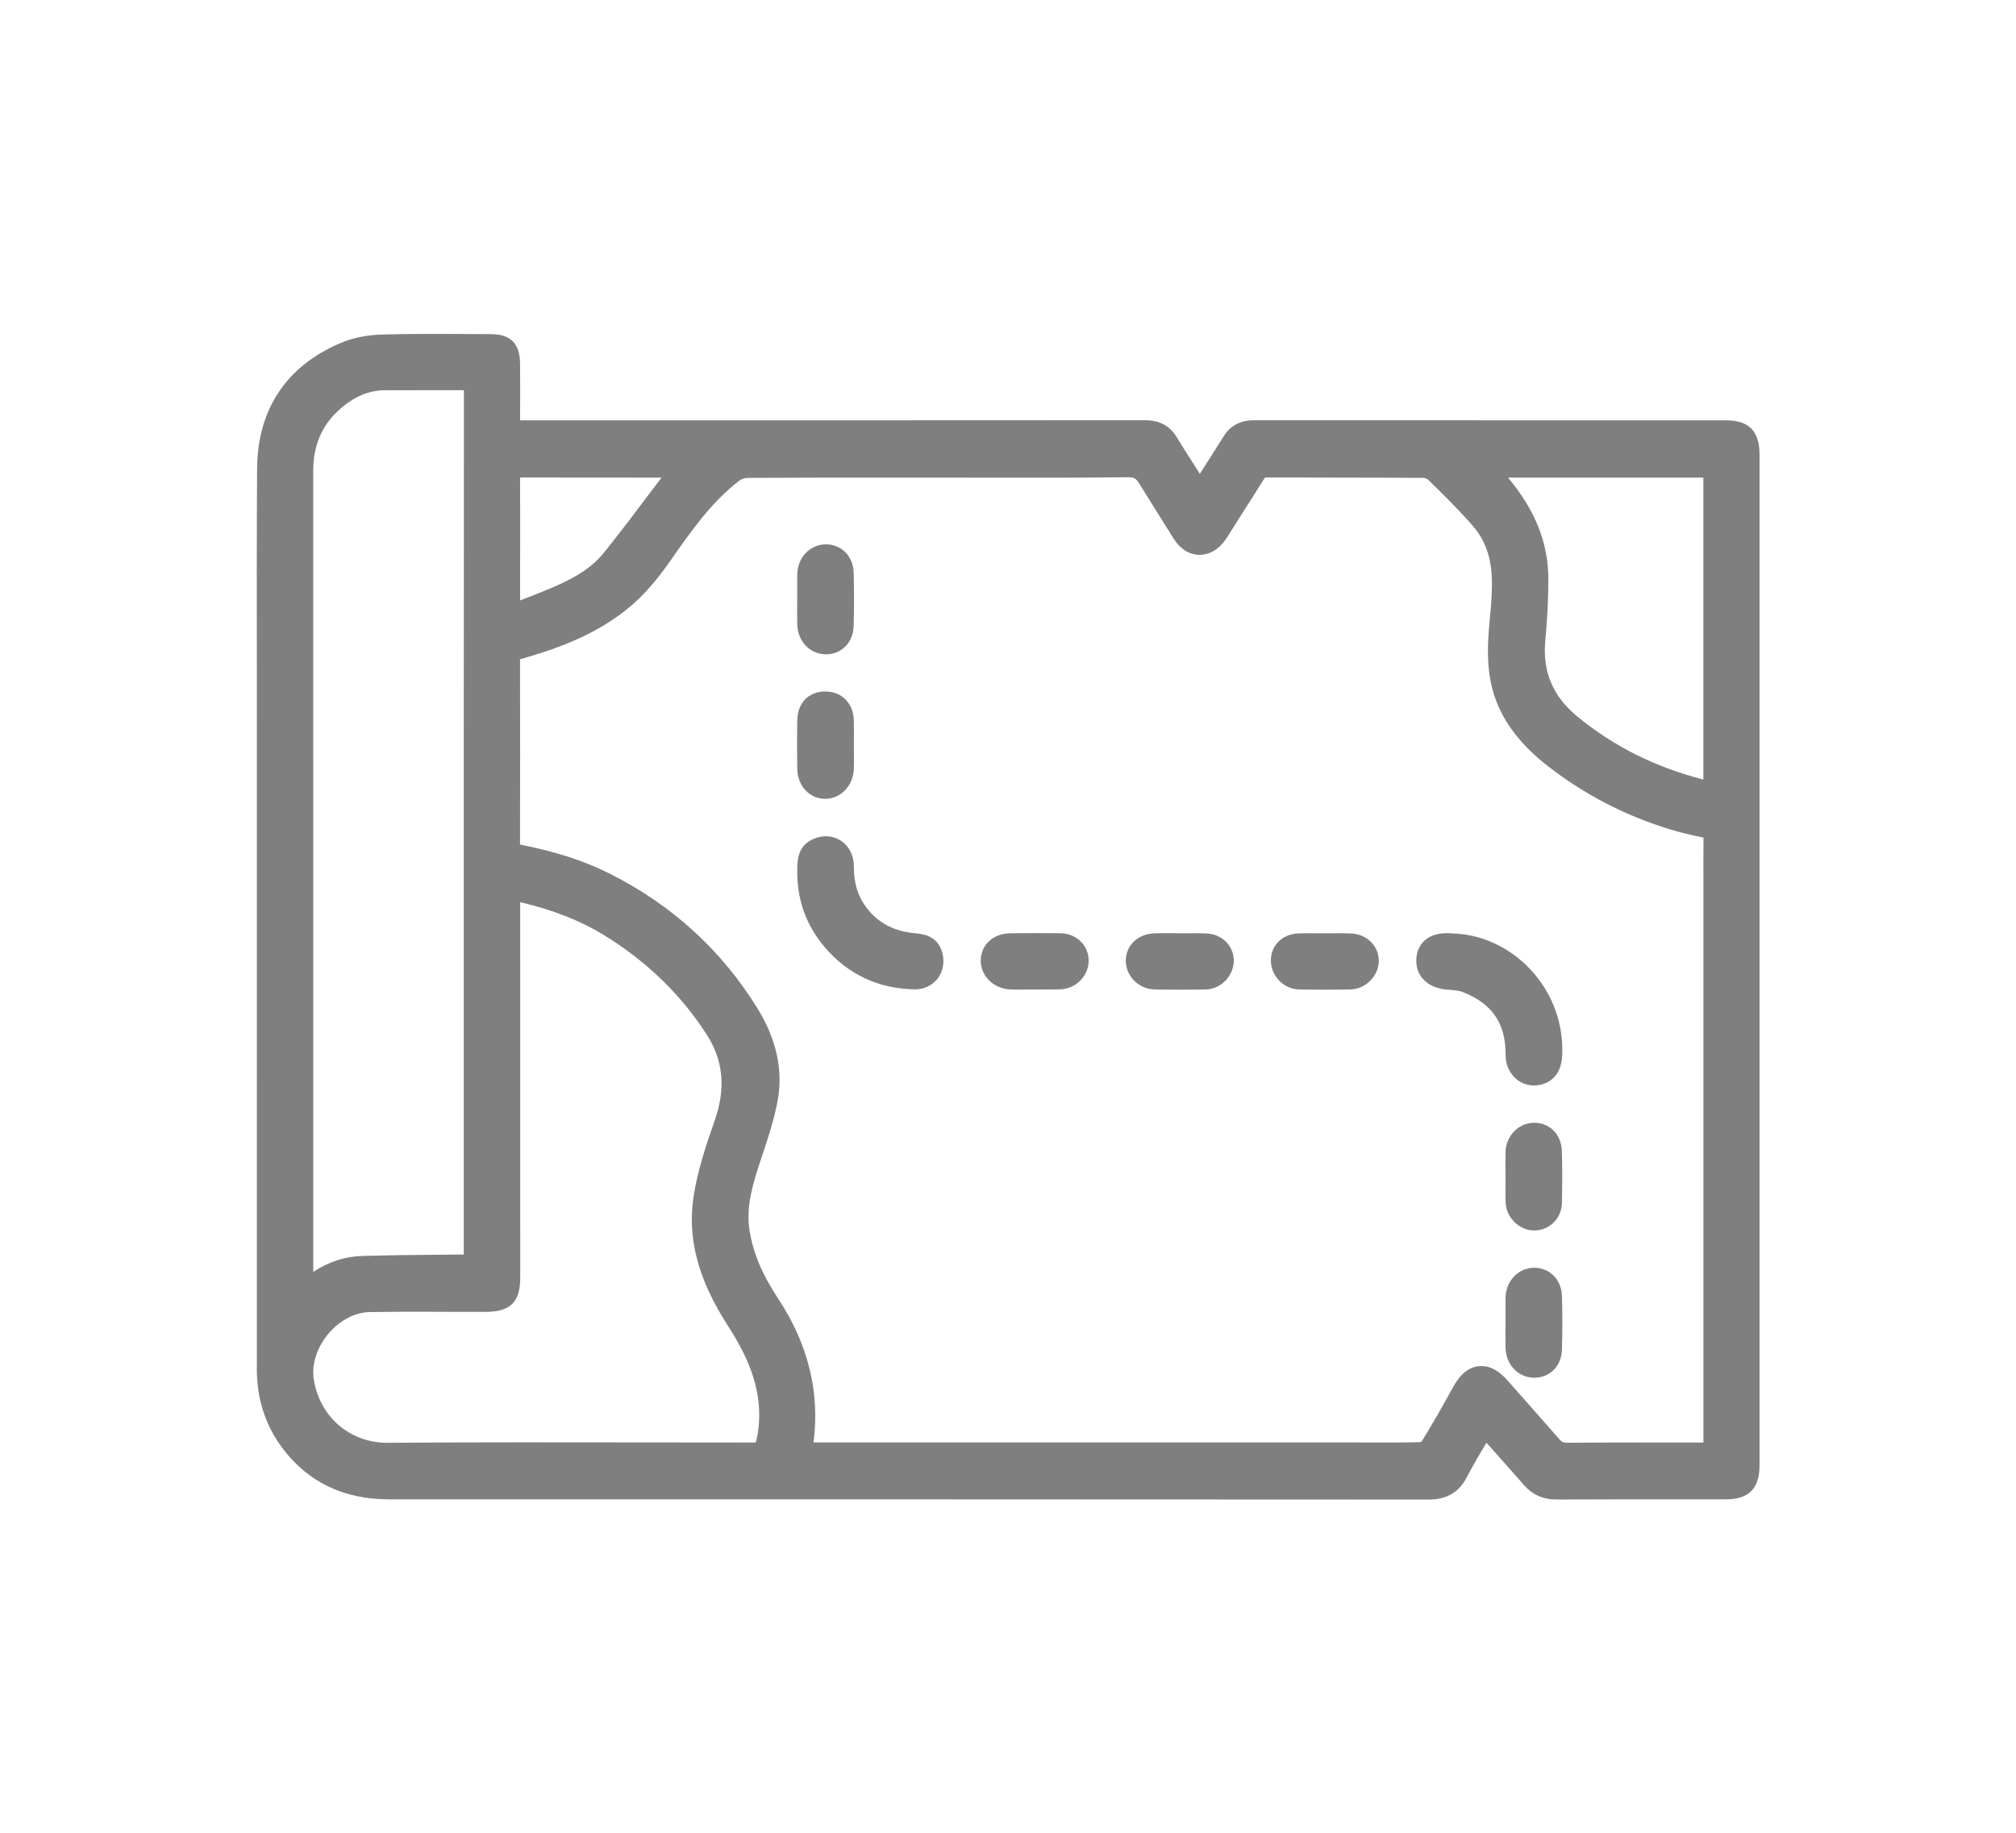 <?xml version="1.0" encoding="utf-8"?>
<!-- Generator: Adobe Illustrator 24.0.1, SVG Export Plug-In . SVG Version: 6.00 Build 0)  -->
<svg version="1.1" xmlns="http://www.w3.org/2000/svg" xmlns:xlink="http://www.w3.org/1999/xlink" x="0px" y="0px"
	 viewBox="0 0 384.84 349.92" style="enable-background:new 0 0 384.84 349.92;" xml:space="preserve">
<style type="text/css">
	.st0{fill:#7F7F7F;}
</style>
<g id="Background_xA0_Image_1_">
</g>
<g id="Layer_1_xA0_Image_1_">
	<g>
		<g>
			<path class="st0" d="M283.07,271.63c-1.76,3.04-3.62,6.02-5.24,9.13c-1.14,2.2-2.69,3-5.16,3
				c-66.12-0.05-132.25-0.04-198.37-0.04c-7.53,0-13.8-2.68-18.38-8.76c-3-3.99-4.4-8.57-4.4-13.59
				c0.02-39.26,0.01-78.52,0.02-117.77c0-18.04-0.08-36.08,0.03-54.12c0.07-10.21,4.86-17.58,14.28-21.63
				c2.19-0.94,4.74-1.4,7.14-1.47c6.89-0.2,13.79-0.1,20.68-0.08c2.41,0.01,3.07,0.7,3.09,3.15c0.03,3.66,0.01,7.31,0,10.97
				c0,2.22,0.1,2.33,2.31,2.33c17.86,0,35.73,0,53.59,0c21.94,0,43.88,0,65.82-0.02c1.76,0,3.08,0.51,4.03,2.1
				c1.75,2.92,3.64,5.76,5.45,8.64c0.74,1.18,1.32,1.23,2.07,0.06c1.9-2.97,3.8-5.94,5.67-8.93c0.85-1.37,2.07-1.87,3.63-1.87
				c30.03,0.01,60.07,0.01,90.1,0.02c3.01,0,3.92,0.95,3.92,4c0,64.31,0,128.62,0,192.93c0,3.15-0.89,4.05-4.02,4.05
				c-10.73,0-21.46-0.03-32.19,0.03c-1.83,0.01-3.22-0.57-4.4-1.94c-2.59-2.99-5.25-5.9-7.85-8.88c-0.43-0.49-0.67-1.14-1-1.72
				C283.63,271.34,283.35,271.48,283.07,271.63z M179.34,88.66c-12.23,0-24.46-0.03-36.69,0.05c-1.03,0.01-2.24,0.44-3.06,1.07
				c-5.63,4.33-9.64,10.05-13.66,15.81c-2.04,2.92-4.34,5.78-7.02,8.08c-5.81,4.99-12.89,7.65-20.18,9.72
				c-1.41,0.4-1.97,1.04-1.96,2.49c0.03,11.87,0.03,23.73,0,35.6c0,1.33,0.44,1.89,1.78,2.14c5.82,1.12,11.5,2.74,16.82,5.43
				c11.32,5.71,20.41,13.92,27.07,24.71c2.99,4.84,4.6,10.25,3.53,15.95c-0.77,4.14-2.23,8.17-3.55,12.19
				c-1.41,4.3-2.52,8.6-1.85,13.19c0.77,5.21,2.99,9.83,5.84,14.14c5.52,8.34,7.88,17.34,6.17,27.28c-0.17,1.02,0.25,1.31,1.11,1.35
				c0.48,0.02,0.96,0.01,1.44,0.01c34.41,0,68.82,0,103.23,0c4.26,0,8.51,0.06,12.77-0.06c0.8-0.02,1.9-0.57,2.3-1.22
				c2.16-3.5,4.2-7.08,6.18-10.69c1.73-3.15,3.78-3.5,6.13-0.88c3.35,3.75,6.66,7.53,9.98,11.3c0.91,1.04,1.9,1.59,3.4,1.58
				c8.63-0.08,17.26-0.04,25.9-0.04c2.63,0,2.63,0,2.63-2.72c0-34.52,0-69.04,0-103.56c0-4.02-0.03-8.03,0.02-12.05
				c0.02-1.14-0.29-1.75-1.49-2c-2.28-0.47-4.57-0.97-6.8-1.65c-8.19-2.52-15.69-6.4-22.44-11.66c-3.67-2.86-6.84-6.24-8.71-10.57
				c-2.14-4.95-1.87-10.16-1.36-15.38c0.27-2.79,0.5-5.63,0.36-8.42c-0.19-4.08-1.46-7.94-4.16-11.05c-2.73-3.15-5.72-6.08-8.71-9
				c-0.64-0.62-1.75-1.07-2.65-1.08c-9.95-0.08-19.9-0.02-29.85-0.08c-1.32-0.01-2.09,0.47-2.75,1.53c-2.3,3.71-4.68,7.37-7,11.06
				c-1.74,2.77-4.28,2.92-5.95,0.27c-2.2-3.48-4.38-6.98-6.54-10.48c-1-1.62-2.16-2.45-4.31-2.42
				C203.32,88.74,191.33,88.67,179.34,88.66z M91.04,156.98c0-10.49,0-20.97,0-31.46c0.01-17.08,0.02-34.15,0.02-51.23
				c0-2.24-0.07-2.31-2.33-2.31c-5.09,0-10.19,0-15.28,0.02c-4.19,0.02-7.65,1.84-10.61,4.59c-3.84,3.57-5.55,8.11-5.55,13.34
				c0,51.77,0,103.54,0.02,155.31c0,0.54,0.27,1.08,0.42,1.63c0.53-0.21,1.15-0.31,1.58-0.65c2.89-2.29,6.11-3.85,9.81-3.96
				c6.46-0.2,12.93-0.21,19.4-0.28c2.48-0.03,2.52-0.03,2.52-2.5C91.04,211.99,91.04,184.49,91.04,156.98z M96.8,208.07
				C96.8,208.07,96.8,208.07,96.8,208.07c0.01,11.92,0.01,23.84,0.01,35.77c0,3.33-0.78,4.09-4.16,4.09
				c-7.37,0-14.74-0.08-22.11,0.04c-7.55,0.12-14.24,8.24-13.1,15.67c1.22,7.97,7.81,14.34,16.65,14.28
				c23.25-0.16,46.5-0.05,69.75-0.05c0.36,0,0.8,0.13,1.06-0.03c0.63-0.39,1.52-0.81,1.7-1.4c0.45-1.47,0.68-3.03,0.79-4.57
				c0.52-7.46-2.28-13.89-6.23-19.99c-4.56-7.05-7.59-14.67-6.25-23.2c0.75-4.73,2.3-9.38,3.9-13.93c2.3-6.53,2.01-12.68-1.75-18.54
				c-5.28-8.24-12.21-14.79-20.56-19.89c-5.11-3.12-10.65-5.09-16.43-6.48c-2.93-0.71-3.26-0.43-3.26,2.48
				C96.8,184.22,96.8,196.15,96.8,208.07z M282.42,88.94c1.36,1.46,2.36,2.46,3.28,3.54c4.44,5.2,7.36,11.07,7.37,18.04
				c0,3.83-0.2,7.67-0.57,11.48c-0.66,6.84,1.75,12.35,6.94,16.64c7.54,6.23,16.14,10.38,25.63,12.71c2.2,0.54,2.58,0.28,2.58-1.9
				c0-19.48,0-38.96,0-58.44c0-2.31-0.02-2.35-2.27-2.35c-13.55,0-27.1-0.01-40.65,0.01C284.13,88.68,283.51,88.81,282.42,88.94z
				 M131.11,88.93c-0.48-0.09-0.97-0.26-1.46-0.26c-10.36-0.01-20.72,0-31.08-0.02c-1.28,0-1.81,0.45-1.8,1.8
				c0.04,8.5,0.01,17,0.02,25.5c0,1.66,0.58,2.05,2.11,1.48c1.9-0.72,3.79-1.44,5.67-2.2c4.74-1.92,9.4-4.08,12.66-8.15
				C121.92,101.23,126.36,95.17,131.11,88.93z"/>
			<path class="st0" d="M272.68,286.25c0,0-0.01,0-0.01,0c-63.92-0.05-128.91-0.04-191.76-0.04l-6.61,0c0,0,0,0,0,0
				c-8.65,0-15.5-3.28-20.37-9.76c-3.25-4.32-4.9-9.4-4.9-15.1c0.01-30.72,0.01-61.45,0.01-92.17l0-25.6
				c0-5.41-0.01-10.83-0.01-16.24c-0.02-12.42-0.03-25.26,0.05-37.9c0.07-11.23,5.54-19.5,15.8-23.91c2.97-1.28,6.02-1.62,8.05-1.67
				c5.49-0.16,11.06-0.13,16.45-0.1c1.44,0.01,2.87,0.01,4.31,0.02c3.78,0.01,5.56,1.8,5.59,5.63c0.02,2.73,0.02,5.46,0.01,8.19
				l-0.01,2.63l65.81,0c17.81,0,35.61,0,53.42-0.02c0,0,0.01,0,0.01,0c2.81,0,4.82,1.08,6.16,3.31c1.07,1.78,2.22,3.58,3.34,5.32
				c0.34,0.53,0.68,1.07,1.03,1.61c1.53-2.39,3.05-4.79,4.56-7.19c1.26-2.02,3.19-3.04,5.75-3.04c0,0,0,0,0,0
				c20.74,0.01,41.48,0.01,62.21,0.01l27.89,0c4.38,0,6.42,2.06,6.42,6.5l0,192.93c0,4.53-2.01,6.55-6.52,6.55l-8.76,0
				c-7.81,0-15.62-0.01-23.42,0.03c-0.02,0-0.04,0-0.06,0c-2.57,0-4.61-0.92-6.25-2.81c-1.38-1.59-2.78-3.16-4.18-4.73
				c-0.98-1.1-1.96-2.2-2.94-3.31c-0.04,0.07-0.09,0.15-0.13,0.22c-1.22,2.05-2.47,4.17-3.57,6.29
				C278.52,284.87,276.18,286.25,272.68,286.25z M138.01,281.21c44.68,0,89.94,0.01,134.67,0.04c0,0,0.01,0,0.01,0
				c1.63,0,2.26-0.36,2.93-1.65c1.16-2.24,2.46-4.43,3.71-6.54c0.53-0.9,1.06-1.79,1.58-2.69l0.36-0.63l3.61-1.88l1.19,2.09
				c0.13,0.22,0.24,0.45,0.36,0.67c0.12,0.24,0.27,0.54,0.36,0.64c1.2,1.38,2.42,2.74,3.63,4.1c1.42,1.59,2.83,3.18,4.22,4.78
				c0.68,0.79,1.35,1.08,2.47,1.08c0.01,0,0.02,0,0.03,0c7.82-0.04,15.64-0.03,23.45-0.03l8.75,0c0.84,0,1.23-0.08,1.39-0.13
				c0.05-0.16,0.13-0.56,0.13-1.43l0-192.93c0-0.84-0.09-1.22-0.13-1.37c-0.14-0.05-0.51-0.13-1.29-0.13l-27.89,0
				c-20.74,0-41.48,0-62.21-0.01c0,0,0,0,0,0c-1,0-1.25,0.29-1.51,0.69c-1.87,3-3.78,5.98-5.69,8.96c-0.86,1.34-1.91,1.96-3.14,2
				c-1.23-0.01-2.29-0.71-3.15-2.08c-0.68-1.08-1.37-2.16-2.06-3.24c-1.13-1.77-2.3-3.6-3.41-5.44c-0.37-0.61-0.73-0.89-1.88-0.89
				c0,0,0,0-0.01,0c-17.81,0.02-35.62,0.02-53.43,0.02l-66,0c-1.32,0-2.69,0-3.75-1.07c-1.06-1.06-1.06-2.44-1.06-3.77l0.01-2.8
				c0.01-2.71,0.01-5.43-0.01-8.14c0-0.29-0.02-0.5-0.03-0.65c-0.14-0.01-0.32-0.02-0.57-0.02c-1.44,0-2.88-0.01-4.32-0.02
				c-5.35-0.03-10.87-0.06-16.28,0.1c-2.26,0.07-4.47,0.52-6.22,1.27c-8.41,3.62-12.71,10.13-12.77,19.35
				c-0.08,12.61-0.06,25.45-0.05,37.86c0.01,5.42,0.01,10.83,0.01,16.25l0,25.6c0,30.72,0,61.45-0.01,92.17
				c0,4.58,1.31,8.65,3.89,12.09c3.93,5.22,9.28,7.76,16.37,7.76c0,0,0,0,0,0l6.61,0C99.78,281.21,118.84,281.21,138.01,281.21z
				 M73.95,280.41c-9.56,0-17.54-6.88-19-16.4c-0.66-4.3,0.77-8.91,3.93-12.65c3.11-3.68,7.33-5.83,11.6-5.9
				c5.22-0.08,10.52-0.07,15.64-0.05c2.17,0.01,4.34,0,6.51,0.01c0.91,0,1.35-0.07,1.56-0.11c0.05-0.2,0.11-0.62,0.11-1.47
				L94.3,172.3c0-1.51,0-3.39,1.47-4.56c1.49-1.17,3.36-0.72,4.87-0.36c6.72,1.62,12.33,3.83,17.15,6.78
				c8.84,5.39,16.03,12.35,21.36,20.67c3.98,6.21,4.65,13.18,2,20.72c-1.52,4.33-3.07,8.94-3.79,13.49
				c-1.07,6.79,0.8,13.6,5.88,21.45c5.07,7.84,7.11,14.48,6.62,21.53c-0.14,1.93-0.43,3.61-0.89,5.13c-0.44,1.43-1.68,2.16-2.5,2.64
				l-0.28,0.17c-0.91,0.56-1.84,0.46-2.29,0.41l-0.12-0.01c-6.62,0-13.25-0.01-19.89-0.02c-16.32-0.02-33.2-0.04-49.8,0.07
				C74.05,280.41,74,280.41,73.95,280.41z M143.63,275.67c-0.02,0.01-0.03,0.02-0.05,0.03L143.63,275.67z M79.89,250.39
				c-3.1,0-6.23,0.01-9.32,0.07c-2.82,0.05-5.69,1.55-7.87,4.12c-2.19,2.6-3.24,5.84-2.81,8.67c1.1,7.17,6.87,12.16,14.05,12.16
				c0.04,0,0.07,0,0.11,0c16.62-0.12,33.51-0.09,49.84-0.07c6.64,0.01,13.28,0.02,19.93,0.02c0.1,0,0.21,0,0.31,0.01
				c0.06-0.04,0.13-0.08,0.18-0.11c0.28-1.05,0.46-2.22,0.56-3.58c0.41-5.9-1.39-11.59-5.83-18.46c-5.79-8.94-7.89-16.87-6.62-24.95
				c0.78-4.97,2.41-9.82,4.01-14.37c2.14-6.1,1.66-11.45-1.49-16.36c-4.93-7.68-11.57-14.11-19.76-19.11
				c-4.37-2.67-9.51-4.69-15.71-6.18c-0.06-0.01-0.12-0.03-0.17-0.04c0,0.03,0,0.06,0,0.09l0.01,71.53c0,4.74-1.87,6.59-6.66,6.59
				c-2.17,0-4.35-0.01-6.53-0.01C84.06,250.4,81.98,250.39,79.89,250.39z M299.08,280.39c-2.08,0-3.79-0.79-5.23-2.43l-0.15-0.17
				c-3.26-3.71-6.52-7.43-9.82-11.12c-0.57-0.64-0.93-0.84-1.07-0.9c-0.13,0.09-0.5,0.4-1,1.31c-2.35,4.28-4.34,7.71-6.25,10.8
				c-0.94,1.52-2.91,2.36-4.36,2.4c-3.2,0.09-6.43,0.08-9.56,0.06c-1.09,0-2.18-0.01-3.27-0.01l-103.23,0l-0.34,0
				c-0.4,0-0.8,0-1.2-0.01c-1.23-0.05-2.18-0.47-2.82-1.26c-0.64-0.79-0.87-1.8-0.66-3c1.53-8.94-0.37-17.27-5.8-25.48
				c-3.51-5.31-5.49-10.13-6.23-15.16c-0.78-5.34,0.59-10.2,1.95-14.33l0.64-1.93c1.08-3.26,2.21-6.62,2.82-9.94
				c0.86-4.58-0.22-9.35-3.21-14.18c-6.32-10.24-15.09-18.25-26.06-23.79c-4.58-2.31-9.72-3.97-16.17-5.2
				c-2.5-0.48-3.81-2.07-3.81-4.61c0.03-11.49,0.03-23.46,0-35.58c-0.01-2.54,1.27-4.18,3.78-4.9c6.28-1.79,13.48-4.28,19.23-9.21
				c2.18-1.87,4.28-4.29,6.6-7.62c4.04-5.79,8.22-11.78,14.19-16.36c1.26-0.97,3.01-1.58,4.57-1.59c9.69-0.06,19.55-0.05,29.08-0.05
				l7.62,0c3.02,0,6.04,0,9.06,0.01c8.81,0.01,17.93,0.03,26.88-0.08c0.04,0,0.08,0,0.12,0c2.81,0,4.83,1.15,6.35,3.61
				c2.05,3.31,4.26,6.87,6.53,10.46c0.37,0.58,0.66,0.73,0.72,0.73c0.08,0,0.5-0.19,1.01-1c0.98-1.56,1.98-3.12,2.97-4.68
				c1.35-2.12,2.7-4.24,4.03-6.37c1.13-1.83,2.72-2.72,4.85-2.72c0.01,0,0.03,0,0.04,0c4.54,0.02,9.08,0.03,13.61,0.03
				c5.41,0,10.83,0.01,16.24,0.05c1.55,0.01,3.27,0.72,4.37,1.79c2.79,2.73,5.96,5.82,8.85,9.15c2.93,3.38,4.54,7.61,4.77,12.57
				c0.15,3.07-0.12,6.14-0.37,8.78c-0.48,4.92-0.75,9.71,1.17,14.15c1.5,3.48,4.03,6.53,7.95,9.59c6.45,5.03,13.73,8.81,21.63,11.24
				c2.02,0.62,4.08,1.09,6.57,1.59c1.32,0.27,3.54,1.21,3.49,4.48c-0.04,2.9-0.03,5.86-0.03,8.72l0,3.29v103.56
				c0,1.77,0,3.05-1.03,4.12c-1.07,1.1-2.4,1.1-4.1,1.1l-6.56,0c-6.33-0.01-12.88-0.02-19.32,0.04
				C299.13,280.39,299.11,280.39,299.08,280.39z M282.81,260.76c1.66,0,3.28,0.87,4.82,2.59c3.3,3.7,6.57,7.42,9.84,11.15l0.15,0.17
				c0.5,0.58,0.79,0.72,1.5,0.73c6.46-0.06,13.02-0.05,19.37-0.04l6.55,0c0.04,0,0.08,0,0.13,0c0-0.07,0-0.14,0-0.21l0-106.84
				c-0.01-2.76-0.01-5.6,0.02-8.42c-2.4-0.5-4.46-0.97-6.52-1.61c-8.49-2.61-16.31-6.67-23.24-12.08
				c-4.54-3.54-7.64-7.32-9.47-11.55c-2.39-5.53-2.08-11.24-1.55-16.62c0.24-2.47,0.48-5.33,0.35-8.06
				c-0.18-3.82-1.38-7.02-3.56-9.53c-2.75-3.17-5.84-6.19-8.56-8.85c-0.17-0.17-0.66-0.37-0.92-0.37
				c-5.4-0.04-10.81-0.04-16.21-0.05c-4.55,0-9.09-0.01-13.64-0.03c-0.01,0-0.01,0-0.02,0c-0.26,0-0.35,0.04-0.36,0.04l0,0
				c0,0-0.08,0.06-0.24,0.32c-1.34,2.15-2.7,4.29-4.06,6.42c-0.99,1.55-1.97,3.1-2.95,4.65c-1.35,2.15-3.21,3.34-5.23,3.34
				c0,0,0,0-0.01,0c-1.94,0-3.69-1.09-4.94-3.06c-2.28-3.61-4.5-7.18-6.56-10.51c-0.62-1.01-1.01-1.25-2.16-1.24
				c-8.99,0.11-18.12,0.09-26.95,0.08c-3.02,0-6.03-0.01-9.05-0.01l-7.63,0c-9.52,0-19.37-0.01-29.05,0.05
				c-0.47,0-1.15,0.24-1.55,0.55c-5.35,4.11-9.31,9.78-13.13,15.26c-2.57,3.68-4.93,6.39-7.44,8.55
				c-6.48,5.57-14.32,8.29-21.12,10.23c-0.06,0.02-0.11,0.03-0.15,0.04c0,0.01,0,0.02,0,0.03c0.03,12.04,0.03,23.93,0,35.34
				c6.8,1.32,12.28,3.1,17.23,5.6c11.81,5.96,21.25,14.58,28.07,25.62c3.66,5.92,4.96,11.89,3.87,17.72c-0.68,3.65-1.86,7.18-3,10.6
				l-0.63,1.91c-1.46,4.45-2.32,8.21-1.75,12.04c0.63,4.28,2.36,8.45,5.45,13.12c5.76,8.71,8.04,17.96,6.79,27.51l103.08,0
				c1.1,0,2.19,0,3.29,0.01c3.09,0.01,6.29,0.02,9.41-0.06c0.06-0.01,0.22-0.09,0.32-0.15c1.84-2.99,3.77-6.32,6.04-10.46
				c1.3-2.37,2.93-3.68,4.82-3.89C282.44,260.77,282.63,260.76,282.81,260.76z M99.29,161.73
				C99.29,161.73,99.29,161.73,99.29,161.73C99.29,161.73,99.29,161.73,99.29,161.73z M56.03,250.24l-0.73-2.71
				c-0.03-0.12-0.07-0.24-0.11-0.35c-0.16-0.48-0.39-1.13-0.39-1.92c-0.01-35.5-0.01-71-0.01-106.5l0-48.81
				c0-6.15,2.13-11.25,6.35-15.17c3.73-3.48,7.87-5.25,12.3-5.26c4.23-0.02,8.46-0.02,12.69-0.02l2.6,0c1.4,0.01,2.73,0,3.78,1.04
				c1.06,1.05,1.06,2.43,1.06,3.77l-0.02,72.86l0,92.34c0,3.84-1.12,4.96-4.99,5l-4.28,0.04c-4.95,0.04-10.06,0.09-15.07,0.24
				c-2.81,0.08-5.54,1.2-8.34,3.42c-0.66,0.52-1.35,0.74-1.86,0.9c-0.12,0.04-0.24,0.07-0.35,0.12L56.03,250.24z M88.56,74.48
				l-2.44,0c-4.22,0-8.45,0-12.67,0.02c-3.17,0.01-6.09,1.3-8.91,3.92c-3.2,2.98-4.75,6.74-4.75,11.51l0,48.81
				c0,34.68,0,69.36,0.01,104.04c3-1.94,6.05-2.93,9.24-3.03c5.07-0.15,10.21-0.2,15.18-0.24l4.27-0.04c0.02,0,0.03,0,0.04,0
				l0-92.34L88.56,74.48z M326.51,154.09c-0.77,0-1.49-0.18-2.03-0.31c-10.05-2.46-19.01-6.91-26.63-13.21
				c-5.94-4.91-8.57-11.24-7.84-18.81c0.37-3.87,0.56-7.65,0.56-11.24c0-5.72-2.22-11.09-6.77-16.42c-0.57-0.66-1.2-1.33-1.92-2.1
				c-0.39-0.42-0.82-0.86-1.29-1.37l-3.35-3.6l4.88-0.58c0.36-0.04,0.67-0.09,0.94-0.13c0.59-0.09,1.1-0.16,1.68-0.16
				c13.55-0.01,27.1-0.01,40.65-0.01c3.61,0,4.76,1.18,4.77,4.85l0,58.44c0,1.06,0,2.82-1.4,3.92
				C328.06,153.92,327.26,154.09,326.51,154.09z M287.87,91.17c5.18,6.17,7.7,12.5,7.7,19.35c0,3.75-0.2,7.69-0.58,11.72
				c-0.57,5.91,1.41,10.64,6.05,14.48c6.91,5.71,15.02,9.77,24.12,12.08l0-57.63C312.73,91.16,300.3,91.16,287.87,91.17z
				 M97.82,120.18c-0.62,0-1.31-0.14-1.96-0.59c-1.56-1.08-1.56-3-1.57-3.63c0-3.09,0-6.19,0-9.28c0-5.41,0.01-10.81-0.02-16.22
				c0-0.5-0.01-2.02,1.13-3.17c1.14-1.15,2.66-1.14,3.17-1.14c10.36,0.02,20.72,0.01,31.08,0.02c0.62,0,1.15,0.13,1.57,0.23
				c0.11,0.03,0.23,0.05,0.34,0.08l3.99,0.74l-2.46,3.23c-1.43,1.88-2.83,3.74-4.22,5.58c-3.29,4.37-6.4,8.49-9.7,12.61
				c-3.69,4.6-8.78,6.92-13.67,8.91c-1.9,0.77-3.79,1.49-5.72,2.22C99.44,119.9,98.69,120.18,97.82,120.18z M99.31,116.28
				C99.31,116.28,99.31,116.28,99.31,116.28S99.31,116.28,99.31,116.28z M97.72,115.19C97.72,115.19,97.72,115.19,97.72,115.19
				C97.72,115.19,97.72,115.19,97.72,115.19z M99.28,91.15c0.02,5.18,0.02,10.35,0.01,15.53c0,2.64,0,5.28,0,7.93
				c1.46-0.56,2.9-1.11,4.34-1.7c4.28-1.74,8.71-3.74,11.65-7.4c3.25-4.05,6.34-8.15,9.6-12.49c0.46-0.62,0.93-1.23,1.4-1.85
				C117.29,91.16,108.28,91.17,99.28,91.15z"/>
		</g>
		<g>
			<path class="st0" d="M154.69,166.28c0.03-1.48-0.16-3.11,1.57-3.85c2.23-0.95,4.24,0.44,4.22,3c-0.02,3.46,0.81,6.58,2.94,9.37
				c2.8,3.66,6.55,5.43,11.04,5.83c1.3,0.12,2.52,0.27,2.96,1.8c0.59,2.07-0.69,3.99-2.88,3.93c-6.05-0.15-11.17-2.5-15.12-7.07
				C156.26,175.6,154.65,171.21,154.69,166.28z"/>
			<path class="st0" d="M174.64,188.86c-0.05,0-0.1,0-0.15,0c-6.85-0.17-12.55-2.84-16.95-7.93c-3.6-4.18-5.4-9.11-5.35-14.66
				l0.01-0.47c0.01-1.41,0.02-4.36,3.09-5.66c1.82-0.78,3.74-0.65,5.26,0.36c1.57,1.04,2.46,2.84,2.45,4.95
				c-0.02,3.16,0.76,5.65,2.43,7.84c2.22,2.91,5.26,4.5,9.28,4.86c1.26,0.11,4.22,0.38,5.14,3.61c0.52,1.82,0.19,3.67-0.89,5.07
				C177.93,188.12,176.37,188.86,174.64,188.86z M157.19,166.3L157.19,166.3c-0.04,4.31,1.36,8.13,4.14,11.35
				c3.43,3.98,7.9,6.07,13.28,6.2c0.13,0,0.3-0.01,0.38-0.11c0.07-0.08,0.11-0.27,0.06-0.54c-0.24-0.05-0.61-0.08-0.8-0.1
				c-5.42-0.48-9.73-2.77-12.81-6.8c-2.35-3.07-3.48-6.64-3.46-10.9c0-0.45-0.13-0.7-0.21-0.76c-0.07-0.04-0.26-0.04-0.52,0.07
				c-0.05,0.24-0.05,0.75-0.06,1.09L157.19,166.3z"/>
		</g>
		<g>
			<path class="st0" d="M277.27,180.69c9.93,0.24,19,9.33,18.45,20.74c-0.1,2.09-1.08,3.23-2.83,3.27
				c-1.68,0.04-2.99-1.38-2.98-3.34c0.03-7.04-3.29-11.8-9.8-14.33c-1.14-0.44-2.44-0.52-3.68-0.61c-2.28-0.18-3.63-1.31-3.57-3.15
				c0.06-1.85,1.28-2.72,3.69-2.62C276.79,180.66,277.03,180.68,277.27,180.69z"/>
			<path class="st0" d="M292.82,207.2c-1.39,0-2.69-0.53-3.68-1.51c-1.12-1.1-1.74-2.64-1.73-4.34c0.03-5.99-2.58-9.8-8.2-11.99
				c-0.72-0.28-1.69-0.35-2.73-0.43l-0.24-0.02c-3.67-0.29-5.98-2.53-5.88-5.72c0.06-1.86,0.87-2.99,1.53-3.61
				c1.11-1.03,2.71-1.52,4.76-1.44c0.21,0.01,0.41,0.02,0.61,0.04l0.13,0.01c5.46,0.15,10.86,2.67,14.81,6.92
				c4.17,4.49,6.31,10.33,6.01,16.44c-0.2,4.08-2.85,5.59-5.27,5.65C292.9,207.2,292.86,207.2,292.82,207.2z M275.36,183.23
				c0,0.03-0.01,0.07-0.01,0.12c-0.01,0.39,0.68,0.53,1.26,0.58l0.23,0.02c1.29,0.1,2.75,0.21,4.16,0.76
				c7.49,2.91,11.43,8.68,11.39,16.67c0,0.48,0.18,0.7,0.23,0.75c0.07,0.07,0.14,0.08,0.19,0.08c0.14,0,0.21-0.02,0.24-0.03
				c-0.01-0.01,0.12-0.24,0.15-0.86c0.23-4.76-1.43-9.3-4.68-12.79c-3.05-3.28-7.18-5.23-11.33-5.33l-0.32-0.02
				c-0.15-0.01-0.3-0.02-0.44-0.03C275.84,183.12,275.51,183.19,275.36,183.23z"/>
		</g>
		<g>
			<path class="st0" d="M289.89,252.41c0-1.55-0.02-3.1,0.01-4.66c0.04-1.81,1.28-3.2,2.88-3.27c1.59-0.07,2.86,1.11,2.9,2.98
				c0.08,3.34,0.09,6.69,0,10.03c-0.05,1.89-1.27,3.03-2.88,3c-1.59-0.04-2.85-1.4-2.9-3.24
				C289.86,255.64,289.89,254.03,289.89,252.41z"/>
			<path class="st0" d="M292.88,262.99c-0.04,0-0.09,0-0.13,0c-2.96-0.07-5.26-2.5-5.35-5.67c-0.03-1.16-0.02-2.32-0.02-3.48
				l0.01-1.43l0-1.44c0-1.09-0.01-2.17,0.01-3.26c0.06-3.13,2.33-5.59,5.27-5.71c1.42-0.05,2.77,0.43,3.78,1.38
				c1.07,1,1.68,2.43,1.72,4.03c0.09,3.51,0.09,6.92,0,10.15C298.1,260.73,295.88,262.99,292.88,262.99z M292.39,252.42l-0.01,1.46
				c-0.01,1.1-0.02,2.21,0.01,3.31c0.01,0.44,0.22,0.8,0.46,0.81c0.15,0,0.31,0.01,0.32-0.56c0.08-3.15,0.08-6.48,0-9.9
				c-0.01-0.3-0.09-0.46-0.14-0.51c-0.03-0.03-0.1-0.04-0.16-0.03c-0.26,0.01-0.47,0.37-0.48,0.82c-0.02,1.05-0.02,2.09-0.01,3.14
				L292.39,252.42z"/>
		</g>
		<g>
			<path class="st0" d="M225.33,180.66c1.61,0,3.23-0.05,4.84,0.01c1.66,0.07,2.79,1.16,2.85,2.6c0.06,1.5-1.28,3.05-2.89,3.09
				c-3.23,0.07-6.46,0.07-9.69,0.01c-1.69-0.03-3.01-1.43-3.03-2.96c-0.02-1.58,1.17-2.69,3.07-2.75c1.61-0.06,3.23-0.01,4.84-0.01
				C225.33,180.65,225.33,180.65,225.33,180.66z"/>
			<path class="st0" d="M225.2,188.92c-1.59,0-3.2-0.02-4.81-0.05c-2.99-0.06-5.45-2.5-5.48-5.43c-0.03-2.95,2.27-5.17,5.48-5.28
				c1.17-0.04,2.34-0.03,3.47-0.02c0.49,0,0.98,0.01,1.46,0.01h2.12c0.93-0.01,1.88-0.01,2.83,0.03c2.92,0.12,5.13,2.22,5.25,5
				c0.06,1.41-0.49,2.84-1.52,3.94c-1.01,1.08-2.41,1.72-3.82,1.76C228.55,188.9,226.88,188.92,225.2,188.92z M222.35,183.13
				c-0.6,0-1.19,0.01-1.79,0.03c-0.43,0.02-0.63,0.13-0.66,0.17c0.01,0.23,0.23,0.55,0.59,0.55c3.25,0.07,6.47,0.06,9.58-0.01
				c0.17,0,0.45-0.32,0.45-0.48c-0.01-0.17-0.32-0.21-0.46-0.21c-1.05-0.04-2.11-0.03-3.23-0.02c-0.5,0-1.01,0.01-1.51,0.01
				l-2.5-0.03C222.67,183.13,222.51,183.13,222.35,183.13z"/>
		</g>
		<g>
			<path class="st0" d="M197.51,186.39c-1.49,0-2.99,0.03-4.48-0.01c-1.89-0.05-3.35-1.43-3.31-3.06c0.04-1.57,1.24-2.63,3.17-2.66
				c3.17-0.05,6.33-0.05,9.5,0c1.75,0.03,2.9,1.18,2.92,2.7c0.01,1.53-1.32,2.93-2.97,3C200.74,186.44,199.12,186.38,197.51,186.39
				C197.51,186.39,197.51,186.39,197.51,186.39z"/>
			<path class="st0" d="M194.78,188.9c-0.61,0-1.21,0-1.82-0.02c-1.63-0.04-3.19-0.72-4.27-1.86c-0.99-1.04-1.51-2.38-1.47-3.78
				c0.08-2.95,2.4-5.04,5.64-5.09c3.29-0.05,6.52-0.04,9.58,0c3.04,0.05,5.35,2.28,5.38,5.18c0.02,2.92-2.38,5.39-5.36,5.52
				c-1.19,0.05-2.36,0.04-3.49,0.03c-0.15,0-0.3,0-0.46,0l-2.35,0.01C195.7,188.9,195.24,188.9,194.78,188.9z M192.23,183.31
				c0,0.01,0,0.04-0.01,0.08c0,0.08,0.06,0.16,0.1,0.2c0.17,0.18,0.46,0.29,0.77,0.3c0.64,0.02,1.27,0.02,1.92,0.02v-0.02h2.5
				c0.5,0,1,0,1.5,0.01c1.12,0.01,2.18,0.02,3.23-0.02c0.33-0.01,0.57-0.33,0.57-0.48c0-0.06,0-0.22-0.46-0.22
				c-3.01-0.05-6.18-0.05-9.42,0C192.5,183.16,192.28,183.26,192.23,183.31z"/>
		</g>
		<g>
			<path class="st0" d="M252.93,180.65c1.61,0,3.23-0.05,4.84,0.01c1.73,0.07,2.94,1.25,2.93,2.72c0,1.5-1.36,2.95-3.02,2.98
				c-3.23,0.07-6.46,0.06-9.68,0c-1.61-0.03-2.94-1.54-2.9-3.07c0.04-1.51,1.09-2.55,2.81-2.62
				C249.59,180.6,251.26,180.66,252.93,180.65C252.93,180.66,252.93,180.65,252.93,180.65z"/>
			<path class="st0" d="M252.93,188.92c-1.66,0-3.32-0.02-4.98-0.05c-1.42-0.03-2.77-0.64-3.79-1.71c-1.03-1.08-1.59-2.51-1.56-3.92
				c0.07-2.85,2.21-4.93,5.2-5.06c1.22-0.05,2.44-0.04,3.62-0.03c0.2,0,0.4,0,0.61,0.01l0.9,0c0.49,0,0.98,0,1.46-0.01
				c1.13-0.01,2.3-0.02,3.48,0.03c3.05,0.13,5.34,2.38,5.33,5.23c-0.01,2.91-2.51,5.41-5.47,5.47
				C256.15,188.9,254.54,188.92,252.93,188.92z M247.61,183.26c0,0.01-0.01,0.05-0.01,0.11c0,0.05,0.04,0.2,0.18,0.34
				c0.11,0.11,0.22,0.16,0.28,0.16c3.2,0.07,6.42,0.07,9.58,0c0.31-0.01,0.57-0.36,0.57-0.49c0-0.08-0.21-0.2-0.54-0.22
				c-0.73-0.03-1.47-0.04-2.23-0.03v0.03h-2.5c-0.52,0-1.04,0-1.56-0.01c-1.16-0.01-2.26-0.02-3.36,0.02
				C247.77,183.18,247.65,183.24,247.61,183.26z"/>
		</g>
		<g>
			<path class="st0" d="M289.89,224.61c0-1.55-0.03-3.1,0.01-4.65c0.05-1.69,1.32-3.05,2.83-3.12c1.62-0.08,2.87,1.05,2.93,2.92
				c0.09,3.28,0.1,6.56,0.01,9.84c-0.05,1.69-1.38,2.84-2.9,2.78c-1.4-0.05-2.79-1.42-2.85-2.94
				C289.85,227.83,289.9,226.22,289.89,224.61C289.9,224.61,289.89,224.61,289.89,224.61z"/>
			<path class="st0" d="M292.87,234.88c-0.07,0-0.13,0-0.2,0c-2.74-0.1-5.15-2.54-5.26-5.34c-0.05-1.18-0.04-2.35-0.02-3.48
				c0-0.2,0-0.39,0-0.59l-0.01-2.28c-0.01-1.1-0.01-2.21,0.02-3.31c0.08-2.98,2.37-5.42,5.21-5.55c1.43-0.08,2.8,0.41,3.82,1.35
				c1.06,0.98,1.67,2.4,1.72,4c0.09,3.31,0.1,6.67,0.01,9.98c-0.04,1.47-0.63,2.81-1.67,3.79
				C295.51,234.38,294.23,234.88,292.87,234.88z M292.38,222.11h0.02v2.5c0,0.5,0,1-0.01,1.5c-0.01,1.12-0.02,2.18,0.02,3.24
				c0.01,0.19,0.3,0.5,0.47,0.54c0,0,0,0,0,0c0.09,0,0.15-0.04,0.19-0.07c0.06-0.06,0.09-0.15,0.1-0.28
				c0.09-3.22,0.09-6.48-0.01-9.7c-0.01-0.3-0.09-0.44-0.12-0.47c-0.01-0.01-0.07-0.04-0.19-0.03c-0.15,0.01-0.45,0.26-0.46,0.7
				C292.38,220.72,292.38,221.41,292.38,222.11z"/>
		</g>
		<g>
			<path class="st0" d="M160.5,142.25c0,1.49,0.04,2.98-0.01,4.47c-0.06,1.83-1.34,3.24-2.89,3.26c-1.6,0.03-2.86-1.27-2.9-3.21
				c-0.06-3.1-0.07-6.21,0-9.31c0.05-1.98,1.07-2.95,2.83-2.97c1.78-0.01,2.9,1.13,2.96,3.09
				C160.54,139.15,160.5,140.7,160.5,142.25z"/>
			<path class="st0" d="M157.55,152.49c-2.99,0-5.28-2.42-5.35-5.66c-0.07-3.34-0.07-6.42,0-9.42c0.08-3.27,2.16-5.39,5.32-5.41
				c3.13-0.02,5.37,2.2,5.47,5.51c0.03,1.09,0.02,2.18,0.02,3.27c0,0.49-0.01,0.97-0.01,1.46l0.01,1.32
				c0.01,1.08,0.02,2.16-0.02,3.23c-0.1,3.14-2.45,5.64-5.35,5.69C157.61,152.49,157.58,152.49,157.55,152.49z M157.27,137.03
				c-0.02,0.08-0.06,0.24-0.06,0.5c-0.07,2.92-0.07,5.93,0,9.2c0,0.21,0.08,0.76,0.35,0.76c0,0,0,0,0,0c0.12,0,0.42-0.29,0.44-0.84
				c0.03-1.01,0.02-2.03,0.01-3.04l-0.01-1.35c0-0.5,0-1,0.01-1.49c0.01-1.03,0.01-2.06-0.02-3.09c-0.01-0.4-0.1-0.58-0.13-0.62h0
				c0,0-0.07-0.03-0.31-0.04C157.42,137.01,157.32,137.02,157.27,137.03z"/>
		</g>
	</g>
	<g>
		<path class="st0" d="M154.68,114.32c0-1.55-0.02-3.1,0.01-4.66c0.04-1.81,1.28-3.2,2.88-3.27c1.59-0.07,2.86,1.11,2.9,2.98
			c0.08,3.34,0.09,6.69,0,10.03c-0.05,1.89-1.27,3.03-2.88,3c-1.59-0.04-2.85-1.4-2.9-3.24
			C154.64,117.54,154.68,115.93,154.68,114.32z"/>
		<path class="st0" d="M157.67,124.9c-0.04,0-0.09,0-0.13,0c-2.96-0.07-5.26-2.5-5.35-5.67c-0.03-1.15-0.02-2.3-0.02-3.45l0.01-1.46
			l0-1.45c0-1.08-0.01-2.17,0.01-3.25c0.06-3.13,2.33-5.59,5.27-5.71c1.43-0.05,2.77,0.43,3.78,1.38c1.07,1,1.68,2.43,1.72,4.03
			c0.09,3.5,0.09,6.92,0,10.15C162.88,122.63,160.66,124.9,157.67,124.9z M157.18,114.32l-0.01,1.49c-0.01,1.09-0.02,2.19,0.01,3.28
			c0.01,0.44,0.22,0.8,0.46,0.81c0.14,0.01,0.31,0.01,0.32-0.56c0.08-3.15,0.08-6.48,0-9.9c-0.01-0.3-0.09-0.46-0.14-0.51
			c-0.03-0.03-0.11-0.04-0.16-0.03c-0.26,0.01-0.47,0.37-0.48,0.82c-0.02,1.04-0.02,2.09-0.01,3.13L157.18,114.32z"/>
	</g>
</g>
</svg>
